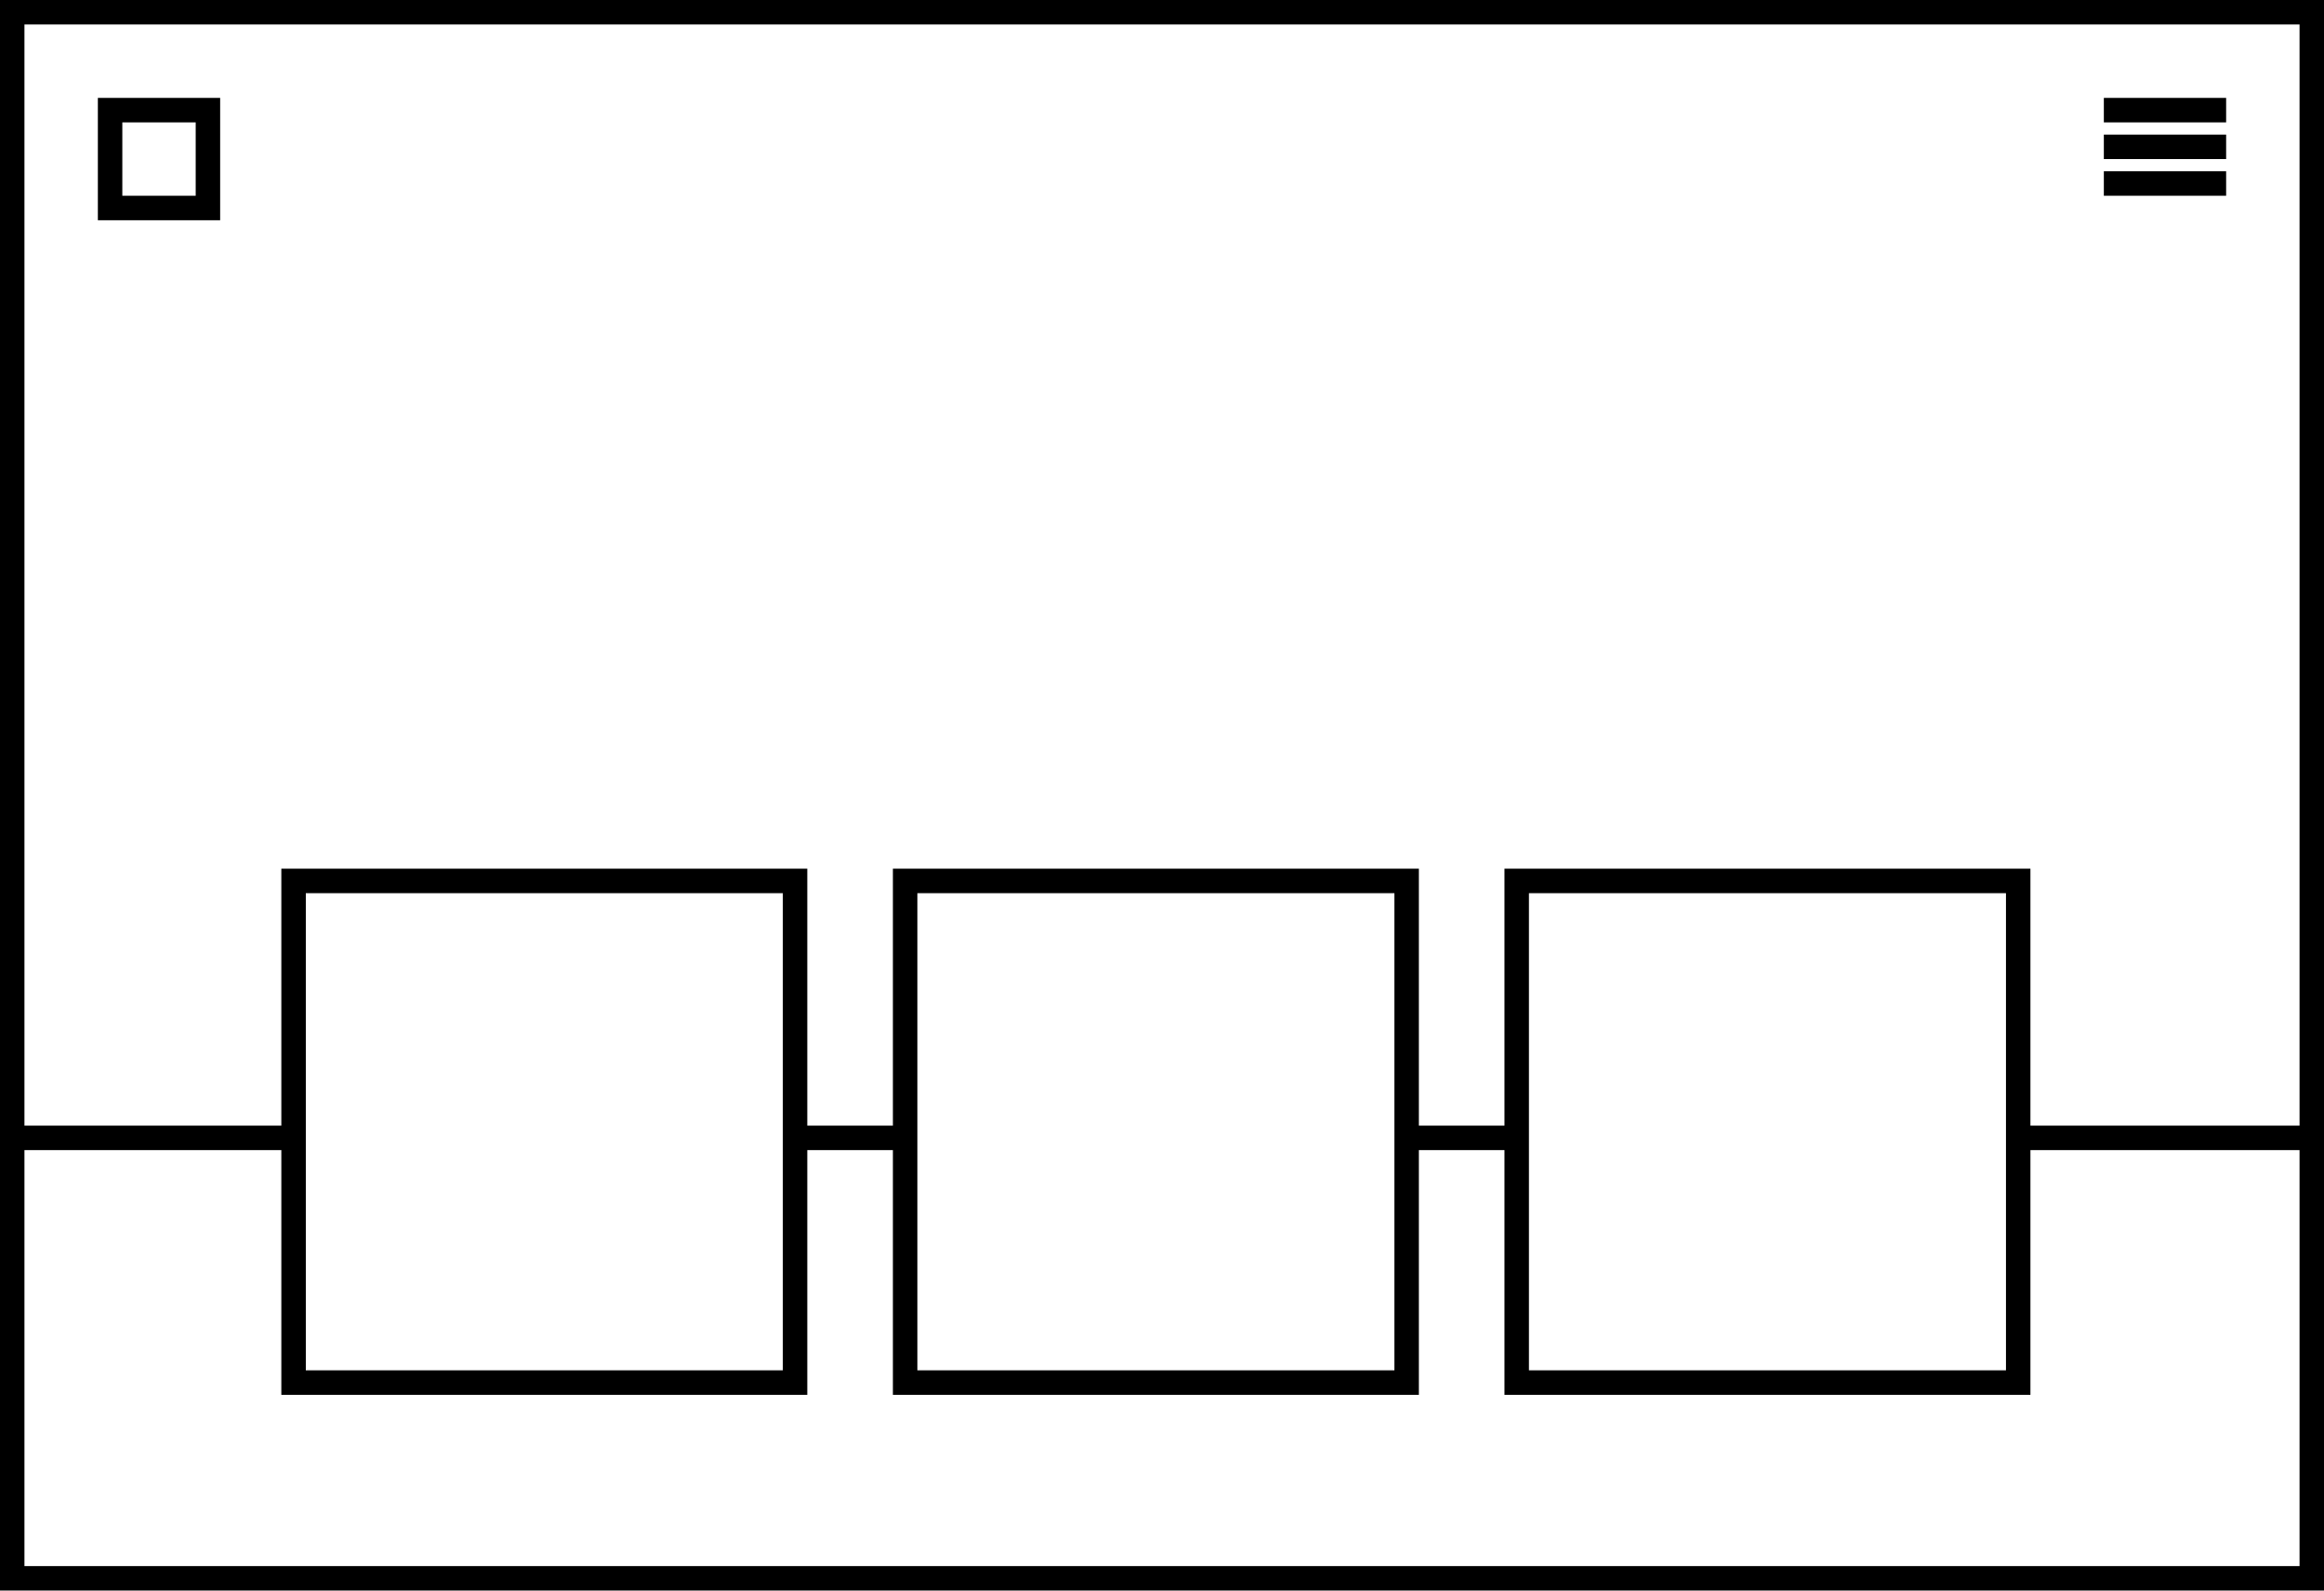 <svg xmlns="http://www.w3.org/2000/svg" width="190" height="130" viewBox="0 0 190 130">
  <path d="M16 10v6h-6v-6h6m2-2H8v10h10V8zM172 8h10v2h-10zM172 11h10v2h-10zM172 14h10v2h-10z"></path>
  <path d="M0 0v130h190V0H0zm188 128H2V94h21v20h43V94h7v20h43V94h7v20h43V94h22v34zM25 112V73h39v39H25zm50 0V73h39v39H75zm50 0V73h39v39h-39zm41-20V71h-43v21h-7V71H73v21h-7V71H23v21H2V2h186v90h-22z"></path>
</svg>